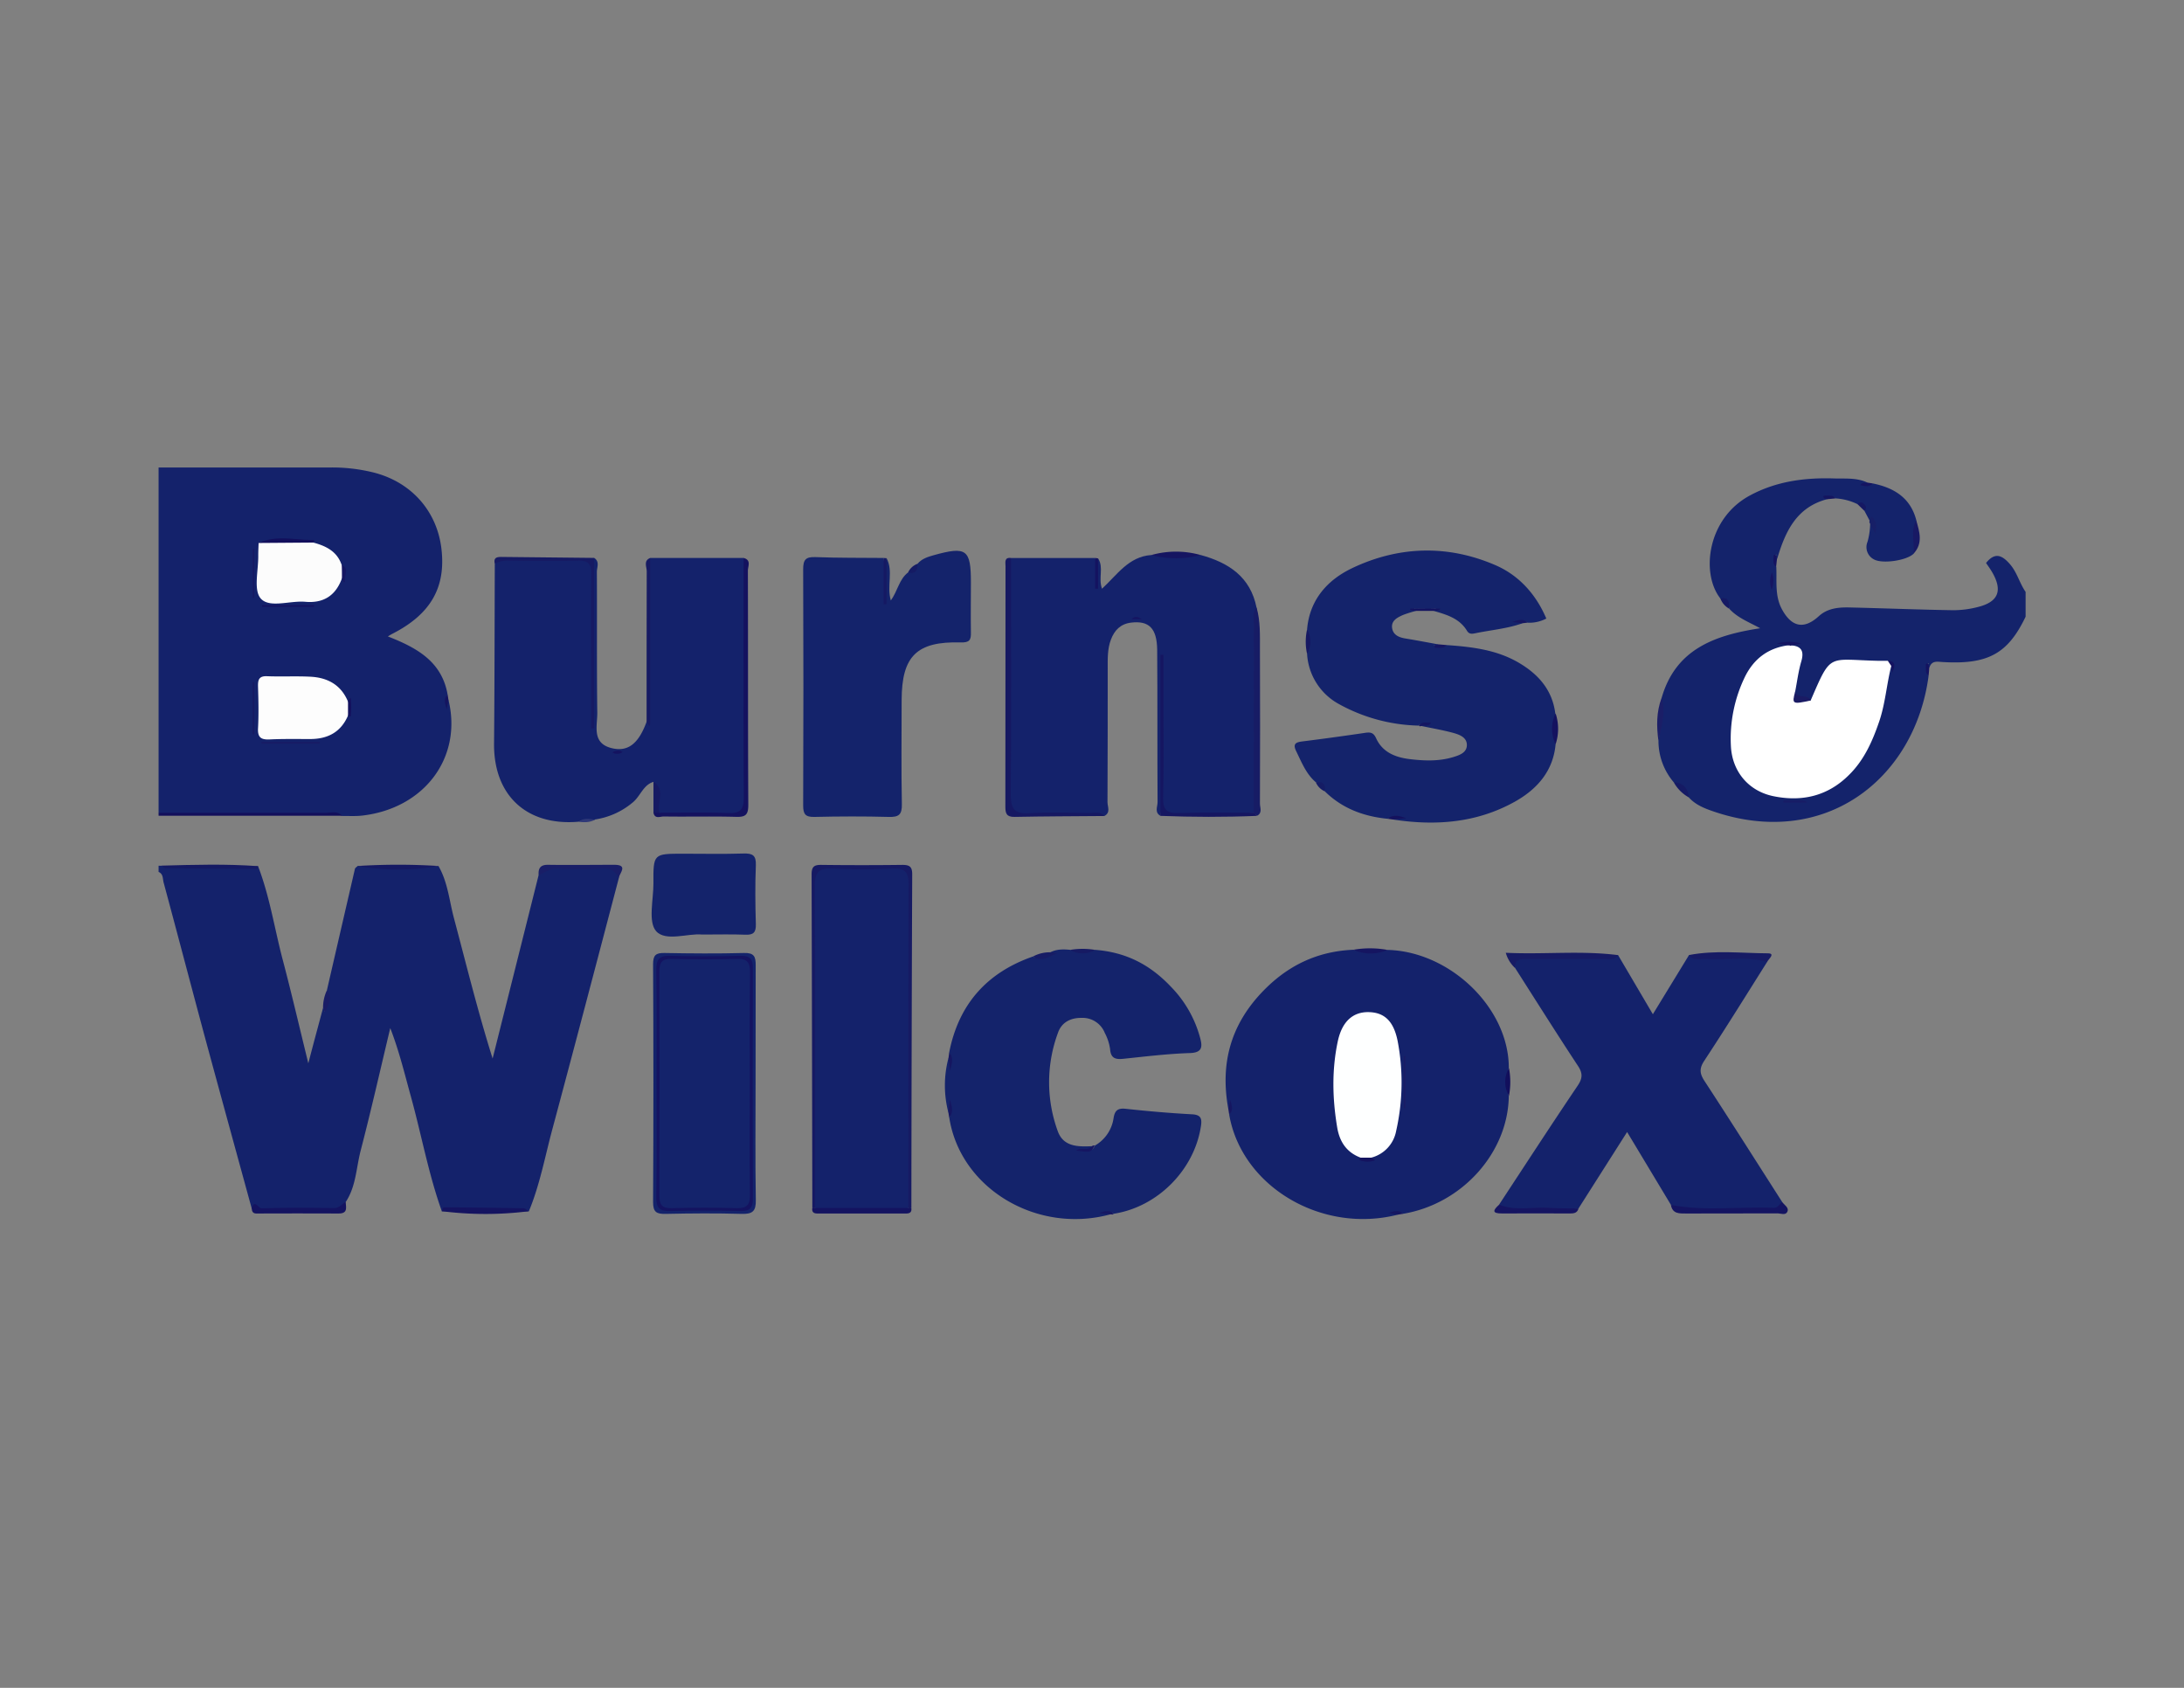 <svg id="Layer_1" data-name="Layer 1" xmlns="http://www.w3.org/2000/svg" viewBox="0 0 792 612">
  <rect x="0" y="0" width="792" height="612" fill="#808080" stroke="none"/>
  <defs>
    <style>
      .cls-1 {
        fill: #14226b;
      }

      .cls-2 {
        fill: #14236b;
      }

      .cls-3 {
        fill: #120f5b;
      }

      .cls-4 {
        fill: #161a63;
      }

      .cls-5 {
        fill: #151862;
      }

      .cls-6 {
        fill: #171c65;
      }

      .cls-7 {
        fill: #14125f;
      }

      .cls-8 {
        fill: #151661;
      }

      .cls-9 {
        fill: #141461;
      }

      .cls-10 {
        fill: #171b64;
      }

      .cls-11 {
        fill: #141360;
      }

      .cls-12 {
        fill: #151461;
      }

      .cls-13 {
        fill: #191e67;
      }

      .cls-14 {
        fill: #151a63;
      }

      .cls-15 {
        fill: #151561;
      }

      .cls-16 {
        fill: #151963;
      }

      .cls-17 {
        fill: #181964;
      }

      .cls-18 {
        fill: #1b1e67;
      }

      .cls-19 {
        fill: #151a64;
      }

      .cls-20 {
        fill: #191d66;
      }

      .cls-21 {
        fill: #151662;
      }

      .cls-22 {
        fill: #120f5c;
      }

      .cls-23 {
        fill: #171f67;
      }

      .cls-24 {
        fill: #151762;
      }

      .cls-25 {
        fill: #151c65;
      }

      .cls-26 {
        fill: #14125e;
      }

      .cls-27 {
        fill: #151b64;
      }

      .cls-28 {
        fill: #2f3878;
      }

      .cls-29 {
        fill: #14145f;
      }

      .cls-30 {
        fill: #151863;
      }

      .cls-31 {
        fill: #141560;
      }

      .cls-32 {
        fill: #fdfdfd;
      }

      .cls-33 {
        fill: #fcfcfc;
      }

      .cls-34 {
        fill: #171863;
      }

      .cls-35 {
        fill: #13115e;
      }

      .cls-36 {
        fill: #fff;
      }

      .cls-37 {
        fill: #1a1b64;
      }

      .cls-38 {
        fill: #171c66;
      }

      .cls-39 {
        fill: #feffff;
      }

      .cls-40 {
        fill: #191c65;
      }

      .cls-41 {
        fill: #14135f;
      }
    </style>
  </defs>
  <path class="cls-1" d="M118.55,359.05q5.07-22,10.16-44c.1-.42.7-.73,1.06-1.1A174.2,174.2,0,0,0,159,314c3.41,5.89,3.93,12.66,5.64,19,4.49,16.86,8.65,33.81,14,50.82q8.36-33.29,16.7-66.58a5.17,5.17,0,0,1,5-2.83c6.7.14,13.41.17,20.11,0,3-.08,4,1.31,3.95,4-8,30.43-16,60.88-24.16,91.28-2.65,9.88-4.5,20-8.46,29.53-10.52-.13-21-.11-31.55,0-4.86-13.59-7.4-27.81-11.24-41.67-2.27-8.21-4.26-16.51-7.47-24.77-3.55,14.82-6.9,29.7-10.74,44.46-1.61,6.23-1.68,13-5.41,18.59-1,1.16-1.09,3.3-3.34,3.24-10.25-.26-20.53,1-30.73-.81C85.65,417.63,80,397.06,74.41,376.46c-5.07-18.81-10-37.67-15.08-56.48-.35-1.32-.08-3.1-1.82-3.83V313.9l1.15,0c11.64,1.12,23.29.79,34.93.19,4.28,11.12,6,22.92,9.06,34.38,3.11,11.83,5.88,23.75,9.16,37.08,2-7.73,3.7-13.91,5.34-20.09a1.48,1.48,0,0,1,.64,1.42.26.26,0,0,0,.08-.21C117.76,364.08,119.53,361.69,118.55,359.05Z"/>
  <path class="cls-1" d="M162.62,253.73c5.13,20.87-8.66,39.4-31.3,42-2.4.27-4.84.11-7.27.14-1.75-1-3.66-.53-5.49-.53-18.52,0-37,0-55.55-.05-1.83,0-3.75.48-5.5-.52V169.5c20.87,0,41.73,0,62.59,0a62.53,62.53,0,0,1,15.07,1.75c13.88,3.39,23.35,14,24.93,27.9s-3.94,23.56-17.74,30.62c-.5.25-1,.55-1.7,1,10.71,4.17,19.64,9.22,21.68,21.19a2.13,2.13,0,0,0-.46,1.53c0,.37-.19.77.11,1.12A1,1,0,0,1,162.62,253.73Z"/>
  <path class="cls-2" d="M679.15,175.29c7.71,1.59,13.7,5.21,15.79,13.41-.32,4,.88,8.19-1,12.08-2.6,2.52-11.51,3.78-14.48,2a5,5,0,0,1-2.22-6.34,26.19,26.19,0,0,0,.95-6.61c1.07-.42,1.32.32,1.56,1.1-.16-1-.24-2.13-1.71-2.07l-1.93-3.64c0-1.68-.72-2.54-2.46-2.39a20.79,20.79,0,0,0-8-2.11c-1-.81-2.14-.44-3.23-.5-.35,0-.78-.16-1,.27a.94.94,0,0,1,1.31.48c-11.24,2.87-15.33,11.76-18.25,21.64-.64-.46-1-.94-.12-1.53-.78.14-.65.76-.63,1.26,0,1.08-.26,2.21.42,3.21.25,5.18-.61,10.47,2.06,15.39,3.52,6.47,8,7.37,13.35,2.49,3.16-2.88,7.1-3.26,11.06-3.17,12.54.29,25.08.8,37.62,1a35.62,35.62,0,0,0,8.88-1.13c7.62-1.85,9.25-6,5.21-12.83-.66-1.12-1.44-2.17-2.11-3.17,3.16-3.94,5.73-2.92,8.62.39,2.64,3,3.5,6.91,5.72,10.09v9C728.15,237,720.94,241,704.61,240.06c-2.06-.11-4.07-.67-4.94,2-.64-.5-.91-1-.11-1.61-.73.19-.64.81-.62,1.33.06,1.1-.27,2.26.44,3.27-5,37.68-38.06,63.3-78.8,48.9-3-1.05-5.92-2.34-8.12-4.78a11.69,11.69,0,0,0-5.53-5.55,23.15,23.15,0,0,1-5.51-14.85c.8-5.22.64-10.51,1.16-15.75,5.08-17.6,19.13-22.69,35.73-25.22-4.16-2.27-8.25-3.81-11.18-7.05a4.83,4.83,0,0,0-3.25-3.74c-7.13-9-4.86-29,10.7-37.35,9.57-5.17,19.93-6.52,30.54-6.18,4,.13,8.27-.35,12.14,1.54a1.27,1.27,0,0,1-1.12.64A4.54,4.54,0,0,0,679.15,175.29Z"/>
  <path class="cls-3" d="M57.51,294.72q30.36,0,60.71,0c2,0,4.17-.78,5.83,1.06l-66.54,0Z"/>
  <path class="cls-1" d="M506.93,440.42c-27.64,7.06-56.68-10.17-61.19-36.32a2.09,2.09,0,0,0,.47-1.53c0-.37.2-.78-.11-1.12a1,1,0,0,1-.64.83c-3-16.21.56-30.28,12.19-42.52,9.19-9.66,20-14.83,33.17-15.39a30,30,0,0,0,12.33.06c22.76.56,44.07,21.12,44,42.85a19,19,0,0,0,0,10.07c-.24,20.63-17,39.25-38.43,42.78a2.16,2.16,0,0,0-1.52-.44c-.39,0-.8-.2-1.15.1A1,1,0,0,1,506.93,440.42Z"/>
  <path class="cls-1" d="M215.45,202.29c2.11,1.32,1,3.39,1,5.06.1,17.09-.07,34.18.15,51.26,0,4.69-2,10.82,5.11,12.63,6,1.52,9.87-1.57,12.79-9.6,1.61-1.54.7-3.48.71-5.2.08-16.22,0-32.43.07-48.65,0-1.82-.48-3.73.51-5.48h33.89c.91,1.57.5,3.3.5,5,0,27.38-.09,54.77.12,82.16,0,4.63-1.18,6.16-5.9,5.93-8.05-.38-16.13-.1-24.19-.11-2.8-.74-1.91-3.11-2.12-4.95-.27-2.3.56-4.78-1.11-6.85-3.85,1.18-4.74,5.33-7.73,7.64a27.47,27.47,0,0,1-13.43,6c-1.9.89-4.08-.18-6,.82-18.72,1.62-30.83-9.44-30.66-28.35.2-21.72.19-43.44.27-65.17.84-1.61,2.33-1.65,3.87-1.65,9.19,0,18.39.08,27.58,0,2.79,0,4.06.69,4.05,3.75-.09,18.38-.05,36.77-.07,55.16,0,.34-.32.63.06.1,0-1.49,0-3.8,0-6.11,0-16,0-31.9,0-47.85C215,206,214.46,204.05,215.45,202.29Z"/>
  <path class="cls-1" d="M398.21,202.47c2.15,3.31,0,7.13,1.42,11,5.45-5,9.65-11.66,17.86-12.22,6,0,12-.14,17.95,0,10.12,2.77,18,7.9,20.23,19.05.23,22.44.11,44.89.1,67.34,0,2.39.59,4.89-.85,7.13-10.09,1.08-20.21.16-30.31.5-4.1.14-3.17-2.83-3.18-5.07,0-16.69-.07-33.39,0-50.08,0-.52.35-1.06-.09-1.06,0,9.92.13,19.9,0,29.88-.15,9,.71,17.95-.49,26.89-2.27-1.23-1.06-3.34-1.07-5-.11-18.38,0-36.76-.14-55.15-.07-7.88-3-10.71-9.47-9.92-3.81.47-6,2.73-7.3,6.14s-1.17,7-1.17,10.57c0,16.13,0,32.26-.08,48.39,0,1.64,1.22,3.76-1.11,5-9.49-1.33-19-.29-28.55-.56-6.31-.17-6.39-.05-6.39-6.1q-.06-40.76,0-81.5c0-1.85-.27-3.78,1.09-5.37h30.5c1,3.58.32,7.15.48,9.89C398.45,209.62,396.9,205.89,398.21,202.47Z"/>
  <path class="cls-2" d="M564.12,269.87c-.9,9.82-6.82,16.37-14.83,20.84-13.81,7.7-28.81,8.82-44.2,6.43a3.15,3.15,0,0,1,3.14-.68c-1,.2-3-.57-5,.43-8.7-.85-16.5-3.73-22.85-10a4.12,4.12,0,0,0-3.23-3.27c-3.51-3-5.14-7.24-7.11-11.26-1.25-2.57-.24-3.22,2.19-3.52,7.62-.95,15.23-2,22.83-3.12,1.86-.27,3-.14,3.95,1.92,2.34,5.18,7.09,7,12.3,7.62s10.48.82,15.63-.73c2.4-.72,5.06-1.66,5-4.49s-2.91-3.74-5.19-4.37c-3.77-1-7.64-1.66-11.46-2.46.49-.84,1.45-.42,2.11-.79-1,.3-2.12-.22-3,.68a62.54,62.54,0,0,1-28.92-7.85A22.16,22.16,0,0,1,474,237.14a18.28,18.28,0,0,0,0-8.94c.91-10.81,7.46-18,16.5-22.27,16.92-8,34.6-8.44,51.81-1,8.46,3.66,14.69,10.51,18.44,19.35a13.25,13.25,0,0,1-6.81,1.51,2.08,2.08,0,0,0-1.47-.45c-.43,0-.87-.19-1.27.09a1,1,0,0,1,.82.59c-5.51,1.95-11.32,2.41-17,3.59-1.15.24-2.21.41-3-.83-2.75-4.61-7.49-5.93-12.19-7.29.12-.15.22-.39.35-.41.53-.06.64-.36.35-.34-2.38.15-4.76,0-7.14.05-.76,0,.13-.31-.5,0-.31.14.66.24.66.71a41.84,41.84,0,0,0-4.73,1.47c-2,.89-4.33,2-4,4.68.33,2.5,2.37,3.45,4.73,3.84,4,.66,8,1.42,12,2.15-.48.55-1,1-1.59.15a.89.89,0,0,0,1,.59c1.19-.12,2.47.36,3.55-.49,9.12.64,18.18,1.67,26.25,6.41,7.06,4.14,12.17,9.84,13.24,18.36A91.15,91.15,0,0,0,564.12,269.87Z"/>
  <path class="cls-2" d="M343.92,403.41a38.86,38.86,0,0,1,.05-19.86,2.22,2.22,0,0,1,.67,2.33c-.19-.92.47-2.6-.43-4.25,3.42-17.48,13.67-29,30.41-34.82a1.56,1.56,0,0,0,1,.32c2.59-.46,5.21-.81,7.42-1.33-.6.64-1.39.32-2.15-.51,2.3-1.17,4.75-1.13,7.22-.89a15.83,15.83,0,0,0,9,0c10.92.85,19.67,5.11,27.47,13.34a42,42,0,0,1,10.68,18.77c.82,3.08.7,5.17-3.72,5.32-8.06.26-16.11,1.24-24.14,2.08-2.86.29-4.6-.12-4.84-3.54a18.06,18.06,0,0,0-1.92-5.84,8.67,8.67,0,0,0-8.45-5.45c-4-.05-7.2,1.66-8.5,5.32a51.68,51.68,0,0,0-.09,35.8c2.07,5.66,7.37,5.63,12.4,5.4-.19,2.39-1.94,1.16-2.95,1.39,1.54.23,3.2.46,4-1.62a13.67,13.67,0,0,0,6.76-9.86c.42-2.77,1.45-3.79,4.4-3.47,8,.87,16.06,1.57,24.11,2,3.26.19,3.59,1.62,3.18,4.33-2.42,15.87-15.73,29.28-31.62,31.73-.73-.18.26-.13-.47-.32a13.76,13.76,0,0,0-2.21-.2c.59.18,1.3.05,1.73.66-26.79,7.45-54.75-9.26-58.7-35.07.94-1.54.19-3.27.64-5.06C344.27,401.31,345.16,402.66,343.92,403.41Z"/>
  <path class="cls-1" d="M586.78,346.32l12.61,21.43,13.12-21.47c7.47.74,15,.12,22.45.36,2.16.07,4.64-.52,5.83,2.2-7.56,12-15,24-22.77,35.8-1.89,2.87-1.62,4.69.12,7.36,9.49,14.53,18.78,29.2,28.14,43.82-.36,3-2.53,3.29-4.94,3.29-9.75,0-19.51-.05-29.26,0a9.41,9.41,0,0,1-6.15-2.25l-15.88-26.4-17.6,27.68c-8.73,1.95-17.55.68-26.34.69a2.89,2.89,0,0,1-2.48-2.05c9.47-14.39,18.85-28.85,28.49-43.12,1.87-2.78,1.85-4.61,0-7.34C564.45,374.68,557,362.83,549.44,351c-1.64-4.25,1.31-4.35,4.08-4.38,8.65-.1,17.3,0,26-.05A38.83,38.83,0,0,0,586.78,346.32Z"/>
  <path class="cls-2" d="M321.51,202.4c2.51,4.71,0,10,1.54,15.33,2.51-3.51,3-7.7,6.26-10.17,1.86-.25,2.76-1.54,3.4-3.12,1.53-1.83,3.72-2.52,5.85-3.12,11.95-3.33,13.53-2.14,13.53,9.93,0,6-.1,12,0,18,.07,2.78-.45,3.78-3.7,3.69-16-.45-21.37,5-21.42,20.9,0,12.58-.17,25.16.08,37.73.08,3.81-1.1,4.74-4.72,4.64-9-.24-18-.21-27,0-3.27.07-4.08-1-4.07-4.18q.17-42.8,0-85.6c0-3.44.88-4.56,4.4-4.43,8.24.32,16.5.23,24.76.31,1.13,5.64.25,11.23.5,15.23C321.93,213.68,320.05,207.9,321.51,202.4Z"/>
  <path class="cls-2" d="M254.58,338.86c-5-.53-13.16,2.66-16.62-1.2-3-3.36-1-11.36-1-17.31-.07-10.8,0-10.8,10.73-10.8,7.3,0,14.6.16,21.9-.07,3.33-.11,4.66.66,4.51,4.3-.29,7.1-.21,14.22,0,21.33.08,3-.89,3.93-3.83,3.81C265.41,338.72,260.54,338.86,254.58,338.86Z"/>
  <path class="cls-4" d="M294.58,438q-.1-60.53-.26-121c0-2.83,1-3.43,3.59-3.4q14.64.18,29.28,0c2.57,0,3.62.58,3.61,3.4q-.24,60.52-.3,121a1.34,1.34,0,0,1-1.82-.67c-1.45-3-1-6.27-1-9.43q-.06-51.33,0-102.66c0-8.29-.15-8.39-8.59-8.42-4.89,0-9.78,0-14.67,0-6.48.08-6.95.51-7,7.19-.06,23.13,0,46.25,0,69.38,0,12,0,24.06,0,36.1,0,2.61.23,5.28-1,7.76A1.37,1.37,0,0,1,294.58,438Z"/>
  <path class="cls-2" d="M274,392.3c0,14.28-.16,28.57.09,42.85.07,4-1.16,5.09-5.06,5-9.21-.27-18.42-.2-27.63,0-3.25.06-4.59-.58-4.57-4.28q.24-43.14,0-86.27c0-3.29,1-4.11,4.17-4.05,9.58.18,19.18.25,28.76,0,3.69-.11,4.32,1.26,4.28,4.54C274,364.11,274,378.21,274,392.3Z"/>
  <path class="cls-5" d="M366.65,202.32c0,28.51.14,57-.11,85.54,0,5.28,1.16,7.34,6.75,7,7.29-.48,14.63-.16,21.95-.09,1.79,0,3.8-.65,5.26,1.11-10.86.09-21.73.11-32.59.32-2.89.05-3.34-1.24-3.33-3.72.06-29.05,0-58.11.06-87.16C364.64,203.94,364.09,202,366.65,202.32Z"/>
  <path class="cls-6" d="M454.65,294.69q0-34.24.05-68.5c0-2-.72-4.15,1-5.88,1.39,4.93,1.19,10,1.2,15q.11,28,0,56.09c0,1.45,1,3.36-1.06,4.4C455.44,295.42,454.76,295.35,454.65,294.69Z"/>
  <path class="cls-7" d="M239.19,294.7c8.27,0,16.54-.22,24.8.11,4.43.17,5.77-1.18,5.74-5.68-.18-28.94-.08-57.88-.07-86.81,2.87.71,1.55,3.06,1.55,4.61.09,28.29,0,56.58.15,84.87,0,3.48-.83,4.48-4.31,4.39-8.8-.25-17.61,0-26.42-.14-1.25,0-3.13,1-3.66-1.32A1.48,1.48,0,0,1,239.19,294.7Z"/>
  <path class="cls-4" d="M215.45,202.29v61.84h-1.1V242.56c0-11.45-.12-22.91.06-34.36.05-3.58-.95-5-4.75-4.93-8.45.23-16.9.1-25.35,0a9.65,9.65,0,0,0-4.87,1.12c-.56-2.23.81-2.47,2.49-2.45Z"/>
  <path class="cls-8" d="M454.65,294.69l1.14,1.14c-11.65.48-23.3.45-35,0V237.4l1.11,0V253.7c0,11.82.21,23.65-.11,35.47-.12,4.59,1.44,5.77,5.79,5.63C436.63,294.5,445.64,294.7,454.65,294.69Z"/>
  <path class="cls-9" d="M605.93,436.9c12.37,2.36,24.85.53,37.27,1.06,1.58.06,2.07-1.41,3.08-2.14.79,1.16,2.66,2.06,1.83,3.65-.66,1.27-2.39.48-3.61.49-11,.06-22,0-33,.05C609,440,606.52,440.19,605.93,436.9Z"/>
  <path class="cls-10" d="M586.78,346.32c-1.44,2.16-3.68,1.37-5.62,1.39-9.1.07-18.21.05-27.32,0-2.37,0-4.65-.09-4.4,3.31a12,12,0,0,1-3.39-5.55C560,346.14,573.38,344.6,586.78,346.32Z"/>
  <path class="cls-11" d="M91.28,438.21c1-3.68,2.43,0,3.59-.08,8.73-.29,17.48-.22,26.22-.09,2,0,2.89-1.43,4.26-2.26.12,2,.9,4.26-2.58,4.23-9.94-.08-19.89,0-29.84,0C91.74,440,91.34,439.26,91.28,438.21Z"/>
  <path class="cls-11" d="M294.58,438l1,0a6.81,6.81,0,0,1,4.63-1.67q12.28-.3,24.57,0a6.8,6.8,0,0,1,4.62,1.68h1.08c.21,1.44-.46,2-1.85,2q-16.12,0-32.25,0C295,440,294.36,439.42,294.58,438Z"/>
  <path class="cls-11" d="M160.21,439.17c.22-.49.44-1.4.66-1.4q14.53.08,29,.34c.62,0,1.23.7,1.84,1.08A124.77,124.77,0,0,1,160.21,439.17Z"/>
  <path class="cls-12" d="M543.63,436.82c6,2.38,12.15.73,18.22,1.14,3.52.24,7.06.16,10.6.22-.55,1.91-2.09,1.82-3.61,1.81-8,0-16.07-.05-24.1,0C540.91,440.05,541.42,438.78,543.63,436.82Z"/>
  <path class="cls-10" d="M640.79,348.84c-7.28-2.27-14.76-.54-22.12-1.12-2.11-.17-4.55.9-6.16-1.43,9.47-1.83,19-.67,28.56-.62C644,345.69,641.29,347.75,640.79,348.84Z"/>
  <path class="cls-4" d="M235.77,202.31q0,29.48,0,58.93c0,1.19.15,3.54-1.29.4,0-18.16,0-36.33.05-54.49C234.54,205.55,233.24,203.36,235.77,202.31Z"/>
  <path class="cls-13" d="M224.38,318.38c-1.14-2.28-2.59-3.61-5.56-3.44a143.52,143.52,0,0,1-16.85,0c-2.76-.17-4.4,1.66-6.63,2.34-.2-2.48.66-3.76,3.45-3.71,8,.12,16,0,24,0C227.88,313.6,224.71,316.49,224.38,318.38Z"/>
  <path class="cls-14" d="M93.59,314.06c-.13.34-.25,1-.38,1Q76.59,315,60,314.8c-.44,0-.88-.6-1.32-.93C70.31,313.55,82,313.21,93.59,314.06Z"/>
  <path class="cls-15" d="M435.44,201.26a35.12,35.12,0,0,1-17.95,0A33.16,33.16,0,0,1,435.44,201.26Z"/>
  <path class="cls-16" d="M159,314a83.07,83.07,0,0,1-29.25,0A234,234,0,0,1,159,314Z"/>
  <path class="cls-4" d="M239.19,294.7l-2.22,0c0-3.76,0-7.52,0-11.27C241.67,286.42,238,291.05,239.19,294.7Z"/>
  <path class="cls-17" d="M693.91,200.78c.48-4-1.23-8.22,1-12.08C696.09,192.85,697.44,197,693.91,200.78Z"/>
  <path class="cls-18" d="M602.58,253c1.64,5.4-.14,10.55-1.16,15.75C600.69,263.42,600.63,258.14,602.58,253Z"/>
  <path class="cls-7" d="M564.12,269.87a12.76,12.76,0,0,1,0-11.21A17.76,17.76,0,0,1,564.12,269.87Z"/>
  <path class="cls-16" d="M321.51,202.4v16.69h-1.09V202.32Z"/>
  <path class="cls-11" d="M513.59,221.5l-2.18-.32,0-.47h10.88c-.52,1-1.61.45-2.38.79Z"/>
  <path class="cls-6" d="M380.91,345.29l2.64.39c-3,.85-5.69,3.51-8.93,1.13A12.88,12.88,0,0,1,380.91,345.29Z"/>
  <path class="cls-19" d="M606.93,283.6c3.39.31,5.27,2.13,5.53,5.55A14.12,14.12,0,0,1,606.93,283.6Z"/>
  <path class="cls-20" d="M118.55,359.05c2.28,2.73.54,5.31-.5,7.77-.19.44-.66-.83-.9-1.39A15,15,0,0,1,118.55,359.05Z"/>
  <path class="cls-11" d="M398.21,202.47v11h-1.06V202.31Z"/>
  <path class="cls-15" d="M503.15,344.43a15,15,0,0,1-12.33-.06A35.22,35.22,0,0,1,503.15,344.43Z"/>
  <path class="cls-21" d="M397,415.39c-1.45,2.5-1.45,2.5-6.78,1.82,1.71-1.43,4.24.31,5.74-1.59A1,1,0,0,1,397,415.39Z"/>
  <path class="cls-22" d="M547.21,397.35a10,10,0,0,1,0-10.07A26.65,26.65,0,0,1,547.21,397.35Z"/>
  <path class="cls-23" d="M678,188.85c.17-.58.34-1.89,1-1.27,1.47,1.47,1.7,3.51,1,5.89-.69-1.38-1.27-2.51-1.84-3.65A.85.85,0,0,1,678,188.85Z"/>
  <path class="cls-4" d="M397.1,344.42a8.66,8.66,0,0,1-9,0A27.28,27.28,0,0,1,397.1,344.42Z"/>
  <path class="cls-24" d="M474,228.2a9,9,0,0,1,0,8.94A20.58,20.58,0,0,1,474,228.2Z"/>
  <path class="cls-25" d="M477.16,283.65c2.57-.39,3.69.66,3.23,3.27A6.25,6.25,0,0,1,477.16,283.65Z"/>
  <path class="cls-26" d="M503.24,296.89c2.14-1.84,4.44-1,6.75-.22l-4.9.47Z"/>
  <path class="cls-27" d="M332.71,204.44c.1,2.38-.67,3.82-3.4,3.12A5.93,5.93,0,0,1,332.71,204.44Z"/>
  <path class="cls-8" d="M343.92,403.41c.14-1.23.28-2.45.53-4.66,1,2.87,1.26,4.71-.24,6.48Z"/>
  <path class="cls-16" d="M623.88,217c3.36-.72,3.08,1.71,3.25,3.74A7,7,0,0,1,623.88,217Z"/>
  <path class="cls-8" d="M344.21,381.63c1.6,1.77,1.17,3.69.29,6.61-.25-2.19-.39-3.44-.53-4.68Z"/>
  <path class="cls-28" d="M209.83,298c1.81-1.6,3.92-1,6-.82C213.93,298.27,211.89,298.21,209.83,298Z"/>
  <path class="cls-8" d="M552,226l-3.64-.5c2.66-.91,4.18-1.21,5.56.27Z"/>
  <path class="cls-8" d="M445.46,402.28c.15-.87.3-1.74.62-3.54.77,2.49,1.22,4-.34,5.36C445.65,403.49,445.55,402.89,445.46,402.28Z"/>
  <path class="cls-8" d="M524.58,233.89c-.87,1.24-2.18,1.05-3.42,1-.41,0-1.21.11-.94-.64.11-.33.89-.42,1.37-.62Z"/>
  <path class="cls-11" d="M699.38,245c-1.21-.89-1-2.19-1-3.43,0-.4-.12-1.19.63-.93.33.12.42.89.62,1.37C699.58,243,699.48,244,699.38,245Z"/>
  <path class="cls-29" d="M162.62,253.73l-.61,3.52c-.78-2.47-1.21-4,.33-5.35Z"/>
  <path class="cls-11" d="M644.08,205.54c-1.19-.91-1-2.22-.94-3.46,0-.4-.08-1.21.68-.87.33.14.4.91.59,1.39Z"/>
  <path class="cls-8" d="M514.51,263.13c1.16-1.68,2.77-1,4.53-1.07-1.11,1.66-2.58.75-3.69,1.18l-.44.13Z"/>
  <path class="cls-30" d="M673.62,182.82a1.38,1.38,0,0,1,2.21-.19c.87.75,1.29,1.61.25,2.58Z"/>
  <path class="cls-31" d="M662.66,181c-.48-.19-1.26-.28-1.39-.61-.31-.77.5-.66.91-.67,1.25,0,2.57-.23,3.44,1Z"/>
  <path class="cls-12" d="M679.15,175.29c-1.29,1.35-2.8,1.12-4.49.64.62-1.26,1.81-.54,2.6-.93Z"/>
  <path class="cls-24" d="M402.91,440.3l-4.4-.41c2.48-1,4-1.14,5.35.27l-.45.23Z"/>
  <path class="cls-8" d="M506.93,440.42l-3.51-.61c2.48-.78,4-1.19,5.36.32Z"/>
  <path class="cls-32" d="M126.2,259.46c-2.61,6.08-7.43,8.53-13.82,8.51-4.86,0-9.73-.09-14.59.14-3.05.14-4.39-.64-4.22-4,.27-5,.16-10.1,0-15.15-.06-2.43.3-3.89,3.28-3.77,5.23.21,10.49-.09,15.72.18,6.21.31,11.11,2.95,13.61,9A4.36,4.36,0,0,1,126.2,259.46Z"/>
  <path class="cls-33" d="M113.62,196.73c4.58,1.23,8.6,3.17,10.27,8.08a4.16,4.16,0,0,1,.07,5c-2.29,6.23-6.74,9-13.33,8.39-5.52-.47-12.9,2.39-16.06-1.17-2.73-3.07-.82-10.29-.92-15.68,0-1.49.08-3,.13-4.48C100.38,195.37,107,195.69,113.62,196.73Z"/>
  <path class="cls-34" d="M94.78,269.08h21.13v.48H94.79Z"/>
  <path class="cls-11" d="M95,219.45h18.9V220H95Z"/>
  <path class="cls-22" d="M113.62,196.73l-19.84.15c6.55-3,13.37-1,20.07-1.09a.9.9,0,0,1,.09.48A1.74,1.74,0,0,1,113.62,196.73Z"/>
  <path class="cls-4" d="M91.61,266.34v-18.9h.56v18.76Z"/>
  <path class="cls-4" d="M92.22,199V216.8h-.56V199.14Z"/>
  <path class="cls-35" d="M126.2,259.46c0-1.69,0-3.37,0-5.06.29-.47.87-1.7,1-1.16a32.77,32.77,0,0,1,0,6.49.78.78,0,0,1-.48.06A1.38,1.38,0,0,1,126.2,259.46Z"/>
  <path class="cls-21" d="M124,209.82c0-1.67,0-3.34-.07-5,3,1.57.61,4.16,1.17,6.2a1.42,1.42,0,0,1-.36.14C124.43,210.72,124.2,210.27,124,209.82Z"/>
  <path class="cls-36" d="M649.53,234c3.89.3,4.73,2.25,3.67,5.87s-1.49,7.27-2.21,10.91c0,4.37,3.1,3.27,5.6,3.26,7.61-17.61,6.13-14.84,24.6-14.43,1.13,0,2.25,0,3.37,0,.8.38,1.88.56,1.28,1.89-1.7,6.68-2.14,13.63-4.4,20.2C679,268.81,676,275.6,670.5,281c-7.7,7.7-17.11,9.81-27.44,7.68-9-1.86-15-9-15.38-18.36a51.31,51.31,0,0,1,4.92-24.54c3.33-7,8.76-11,16.44-11.87Z"/>
  <path class="cls-37" d="M656.59,254c-6.65,1.43-6.81,1.34-5.6-3.26C651.82,253.62,655.58,251.45,656.59,254Z"/>
  <path class="cls-38" d="M646.79,290.23c2.17,0,4.34,0,6.51,0a2.81,2.81,0,0,1,2.08.78h-8.74Z"/>
  <path class="cls-9" d="M649.53,234l-.25.17L649,234l-4.65-.67a16.58,16.58,0,0,1,8.87,0Z"/>
  <path class="cls-15" d="M642.47,213.85a8.67,8.67,0,0,1,.11-6.34A8.83,8.83,0,0,1,642.47,213.85Z"/>
  <path class="cls-11" d="M685.84,241.46l-1.28-1.89c3.44.19,2.35,2.43,1.7,4.4Z"/>
  <path class="cls-39" d="M493.39,419.75c-5.06-1.91-7.59-5.72-8.47-10.93-1.75-10.46-2-20.93.23-31.33,1.56-7.17,5.52-10.64,11.27-10.5,5.59.15,9,3.22,10.44,10.6a79.76,79.76,0,0,1-.55,32.42,12.3,12.3,0,0,1-9.1,9.76A2.61,2.61,0,0,1,493.39,419.75Z"/>
  <path class="cls-40" d="M509.66,383v18.85h-.56V382.94Z"/>
  <path class="cls-41" d="M493.39,419.75l3.82,0c.54.26,1.64.87,1.35,1a7.84,7.84,0,0,1-5.54-.09c-.06,0,0-.34,0-.48A1.86,1.86,0,0,1,493.39,419.75Z"/>
  <path class="cls-11" d="M222.09,272.85a3.32,3.32,0,0,1,3.72-.18A3.34,3.34,0,0,1,222.09,272.85Z"/>
  <path class="cls-12" d="M414.07,224.5h-3.74C411.62,223.25,412.76,223.66,414.07,224.5Z"/>
  <path class="cls-1" d="M329.42,438H295.6c0-38.85.09-77.7-.14-116.55,0-5.28,1.52-6.8,6.64-6.51a198.21,198.21,0,0,0,21.39,0c4.64-.23,6.07,1.2,6,5.94C329.35,359.91,329.43,399,329.42,438Z"/>
  <path class="cls-11" d="M238.08,392.3c0-13.53.13-27.07-.08-40.6-.06-3.94,1.15-5.25,5.11-5.13,8.46.26,16.93.21,25.38,0,3.45-.08,4.55,1.1,4.54,4.54q-.16,41.73,0,83.47c0,3.44-1.08,4.61-4.53,4.53-8.46-.2-16.93-.24-25.38,0-4,.12-5.18-1.15-5.12-5.1C238.21,420.13,238.08,406.21,238.08,392.3Z"/>
  <path class="cls-2" d="M271.9,393.15c0,13.33-.1,26.66.06,40,.05,3.59-1,5-4.75,4.92-7.88-.23-15.78-.21-23.66,0-3.55.1-4.45-1.33-4.44-4.64q.13-40.55,0-81.1c0-3.33.92-4.73,4.46-4.64,7.88.2,15.77.23,23.65,0C271,347.55,272,349,272,352.6,271.8,366.12,271.9,379.64,271.9,393.15Z"/>
</svg>
